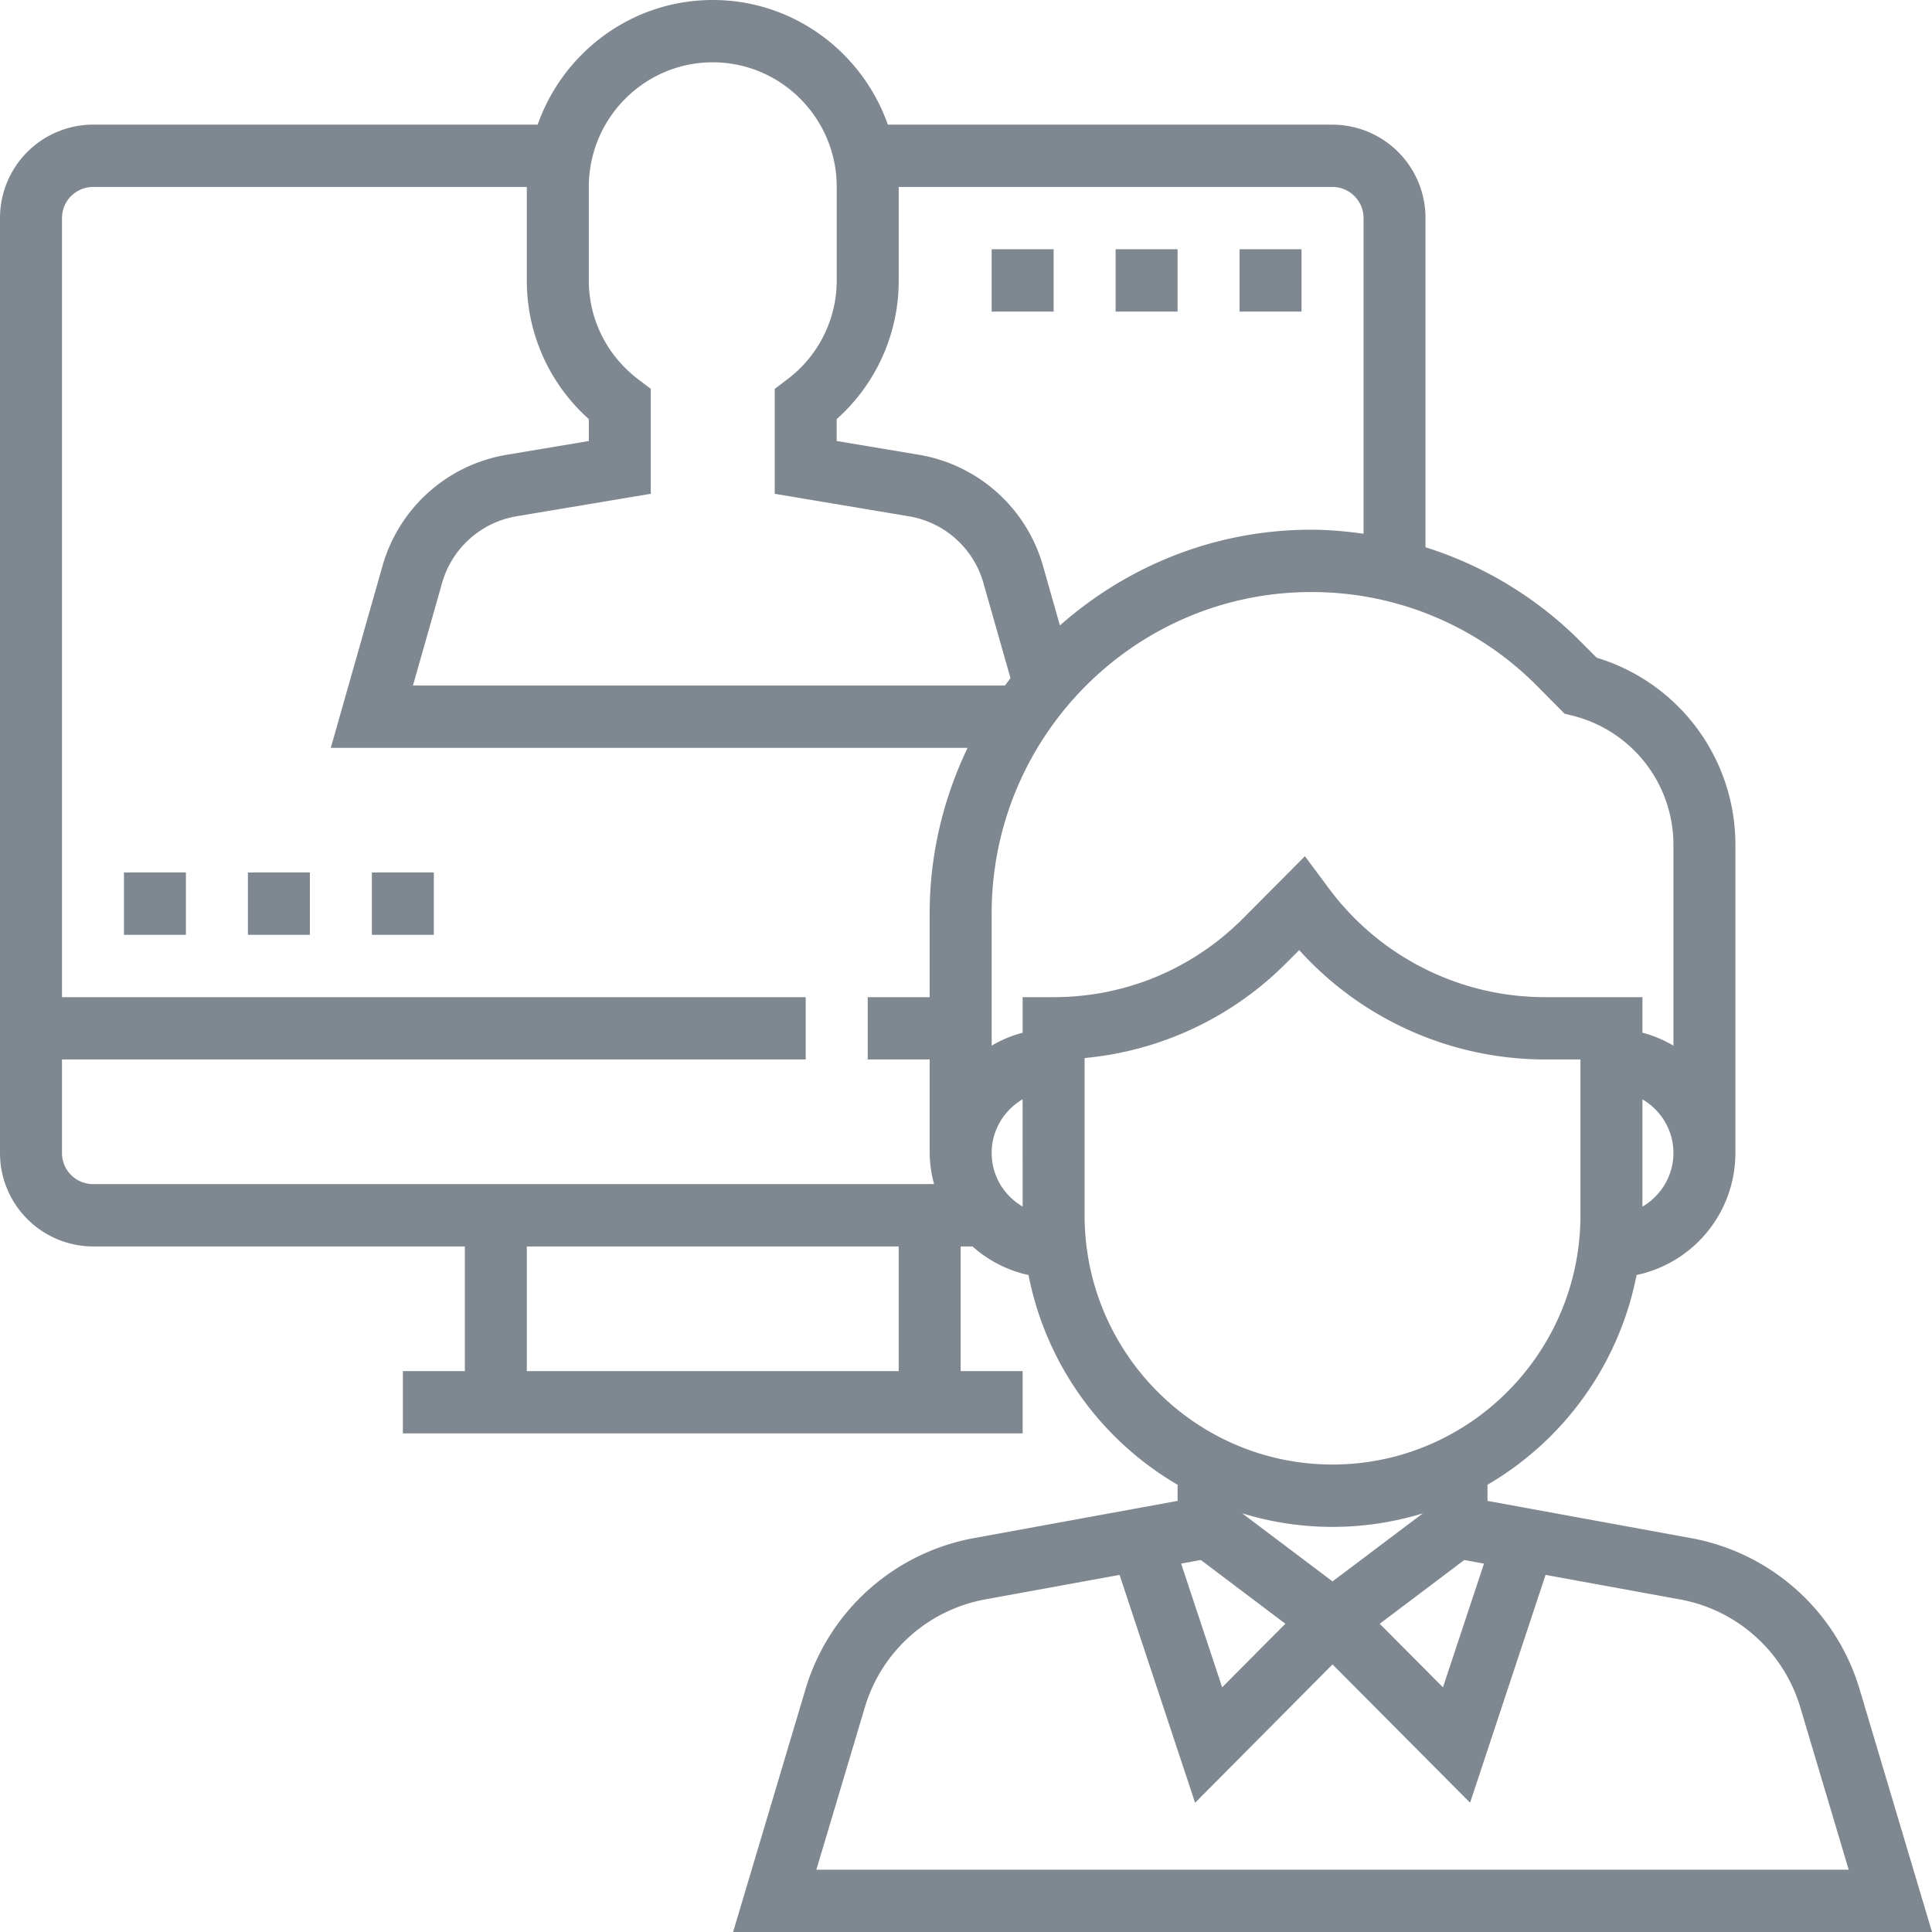 <svg xmlns="http://www.w3.org/2000/svg" xmlns:xlink="http://www.w3.org/1999/xlink" width="56" height="56" viewBox="0 0 56 56"><defs><path id="spbza" d="M423.133 1485.504v-.468a9.052 9.052 0 0 1-4.321-6.079 3.564 3.564 0 0 1-1.623-.828h-.344v3.613h1.797v1.806h-17.965v-1.806h1.797v-3.613h-10.78a2.706 2.706 0 0 1-2.694-2.71v-27.097a2.705 2.705 0 0 1 2.695-2.71h12.89c.741-2.101 2.733-3.612 5.074-3.612 2.342 0 4.334 1.51 5.076 3.613h12.89a2.705 2.705 0 0 1 2.694 2.71v9.54a10.991 10.991 0 0 1 4.51 2.748l.45.452a5.66 5.66 0 0 1 4.022 5.435v8.92a3.614 3.614 0 0 1-2.864 3.539 9.05 9.05 0 0 1-4.321 6.079v.468l5.894 1.078a6.272 6.272 0 0 1 4.898 4.403L445 1498h-34.751l2.092-7.015a6.274 6.274 0 0 1 4.898-4.404zm14.372-10.084c0-.666-.364-1.242-.898-1.555v3.11c.534-.314.898-.89.898-1.555zm-24.253-21.273v.636l2.399.401a4.521 4.521 0 0 1 3.58 3.215l.491 1.73c1.949-1.721 4.494-2.775 7.285-2.775.513 0 1.017.048 1.516.116v-9.148a.902.902 0 0 0-.899-.903H415.05v2.71a5.37 5.37 0 0 1-1.797 4.018zm1.797 23.982H404.27v3.613h10.779zm1.997-14.452h-18.458l1.5-5.278a4.518 4.518 0 0 1 3.58-3.214l2.399-.402v-.636a5.37 5.37 0 0 1-1.797-4.018v-2.71h-12.575a.902.902 0 0 0-.898.903v22.581h21.557v1.806h-21.557v2.71a.9.9 0 0 0 .898.903h24.38a3.572 3.572 0 0 1-.128-.903v-2.71h-1.796v-1.806h1.796v-2.427c0-1.72.402-3.344 1.099-4.799zm1.085-1.807c.053-.072.104-.143.159-.213l-.786-2.762a2.71 2.71 0 0 0-2.148-1.928l-3.9-.654v-3.041l.357-.271a3.586 3.586 0 0 0 1.44-2.872v-2.71c0-1.992-1.612-3.613-3.594-3.613-1.981 0-3.592 1.62-3.592 3.613v2.71c0 1.13.524 2.177 1.44 2.872l.356.27v3.042l-3.9.653a2.713 2.713 0 0 0-2.148 1.929l-.845 2.975zm.51 11.994c-.534.313-.897.89-.897 1.555 0 .666.363 1.242.898 1.554zm.9-2.961c2.076 0 4.029-.813 5.497-2.29l1.786-1.795.713.959a7.8 7.8 0 0 0 6.22 3.126h2.85v1.031c.32.083.62.21.898.375v-5.81a3.857 3.857 0 0 0-2.912-3.752l-.243-.06-.792-.798a9.175 9.175 0 0 0-6.55-2.728c-5.108 0-9.264 4.178-9.264 9.315v3.833c.278-.164.578-.292.898-.375v-1.031zm8.083 13.547c3.962 0 7.186-3.242 7.186-7.226v-4.515h-1.052a9.605 9.605 0 0 1-7.1-3.17l-.35.35a9.476 9.476 0 0 1-5.87 2.779v4.558c0 3.984 3.224 7.224 7.186 7.224zm0 3.388l2.62-1.974a8.907 8.907 0 0 1-5.239 0zm-3.817-.621l-.572.104 1.19 3.587 1.832-1.843zm5.185 1.849l1.833 1.842 1.189-3.586-.571-.104zm-7.541-1.417l-3.89.71a4.478 4.478 0 0 0-3.498 3.145l-1.4 4.69h29.922l-1.398-4.69a4.48 4.48 0 0 0-3.498-3.145l-3.89-.71-2.188 6.604-3.987-4.009-3.984 4.01zm-3.707-38.424h1.796v1.807h-1.796zm3.593 0h1.796v1.807h-1.796zm3.593 0h1.796v1.807h-1.796zm-32.337 18.065h1.796v1.806h-1.796zm3.593 0h1.796v1.806h-1.796zm3.593 0h1.796v1.806h-1.796z"/></defs><g><g transform="translate(-389 -1442)"><use fill="#7f8890" xlink:href="#spbza"/></g></g></svg>